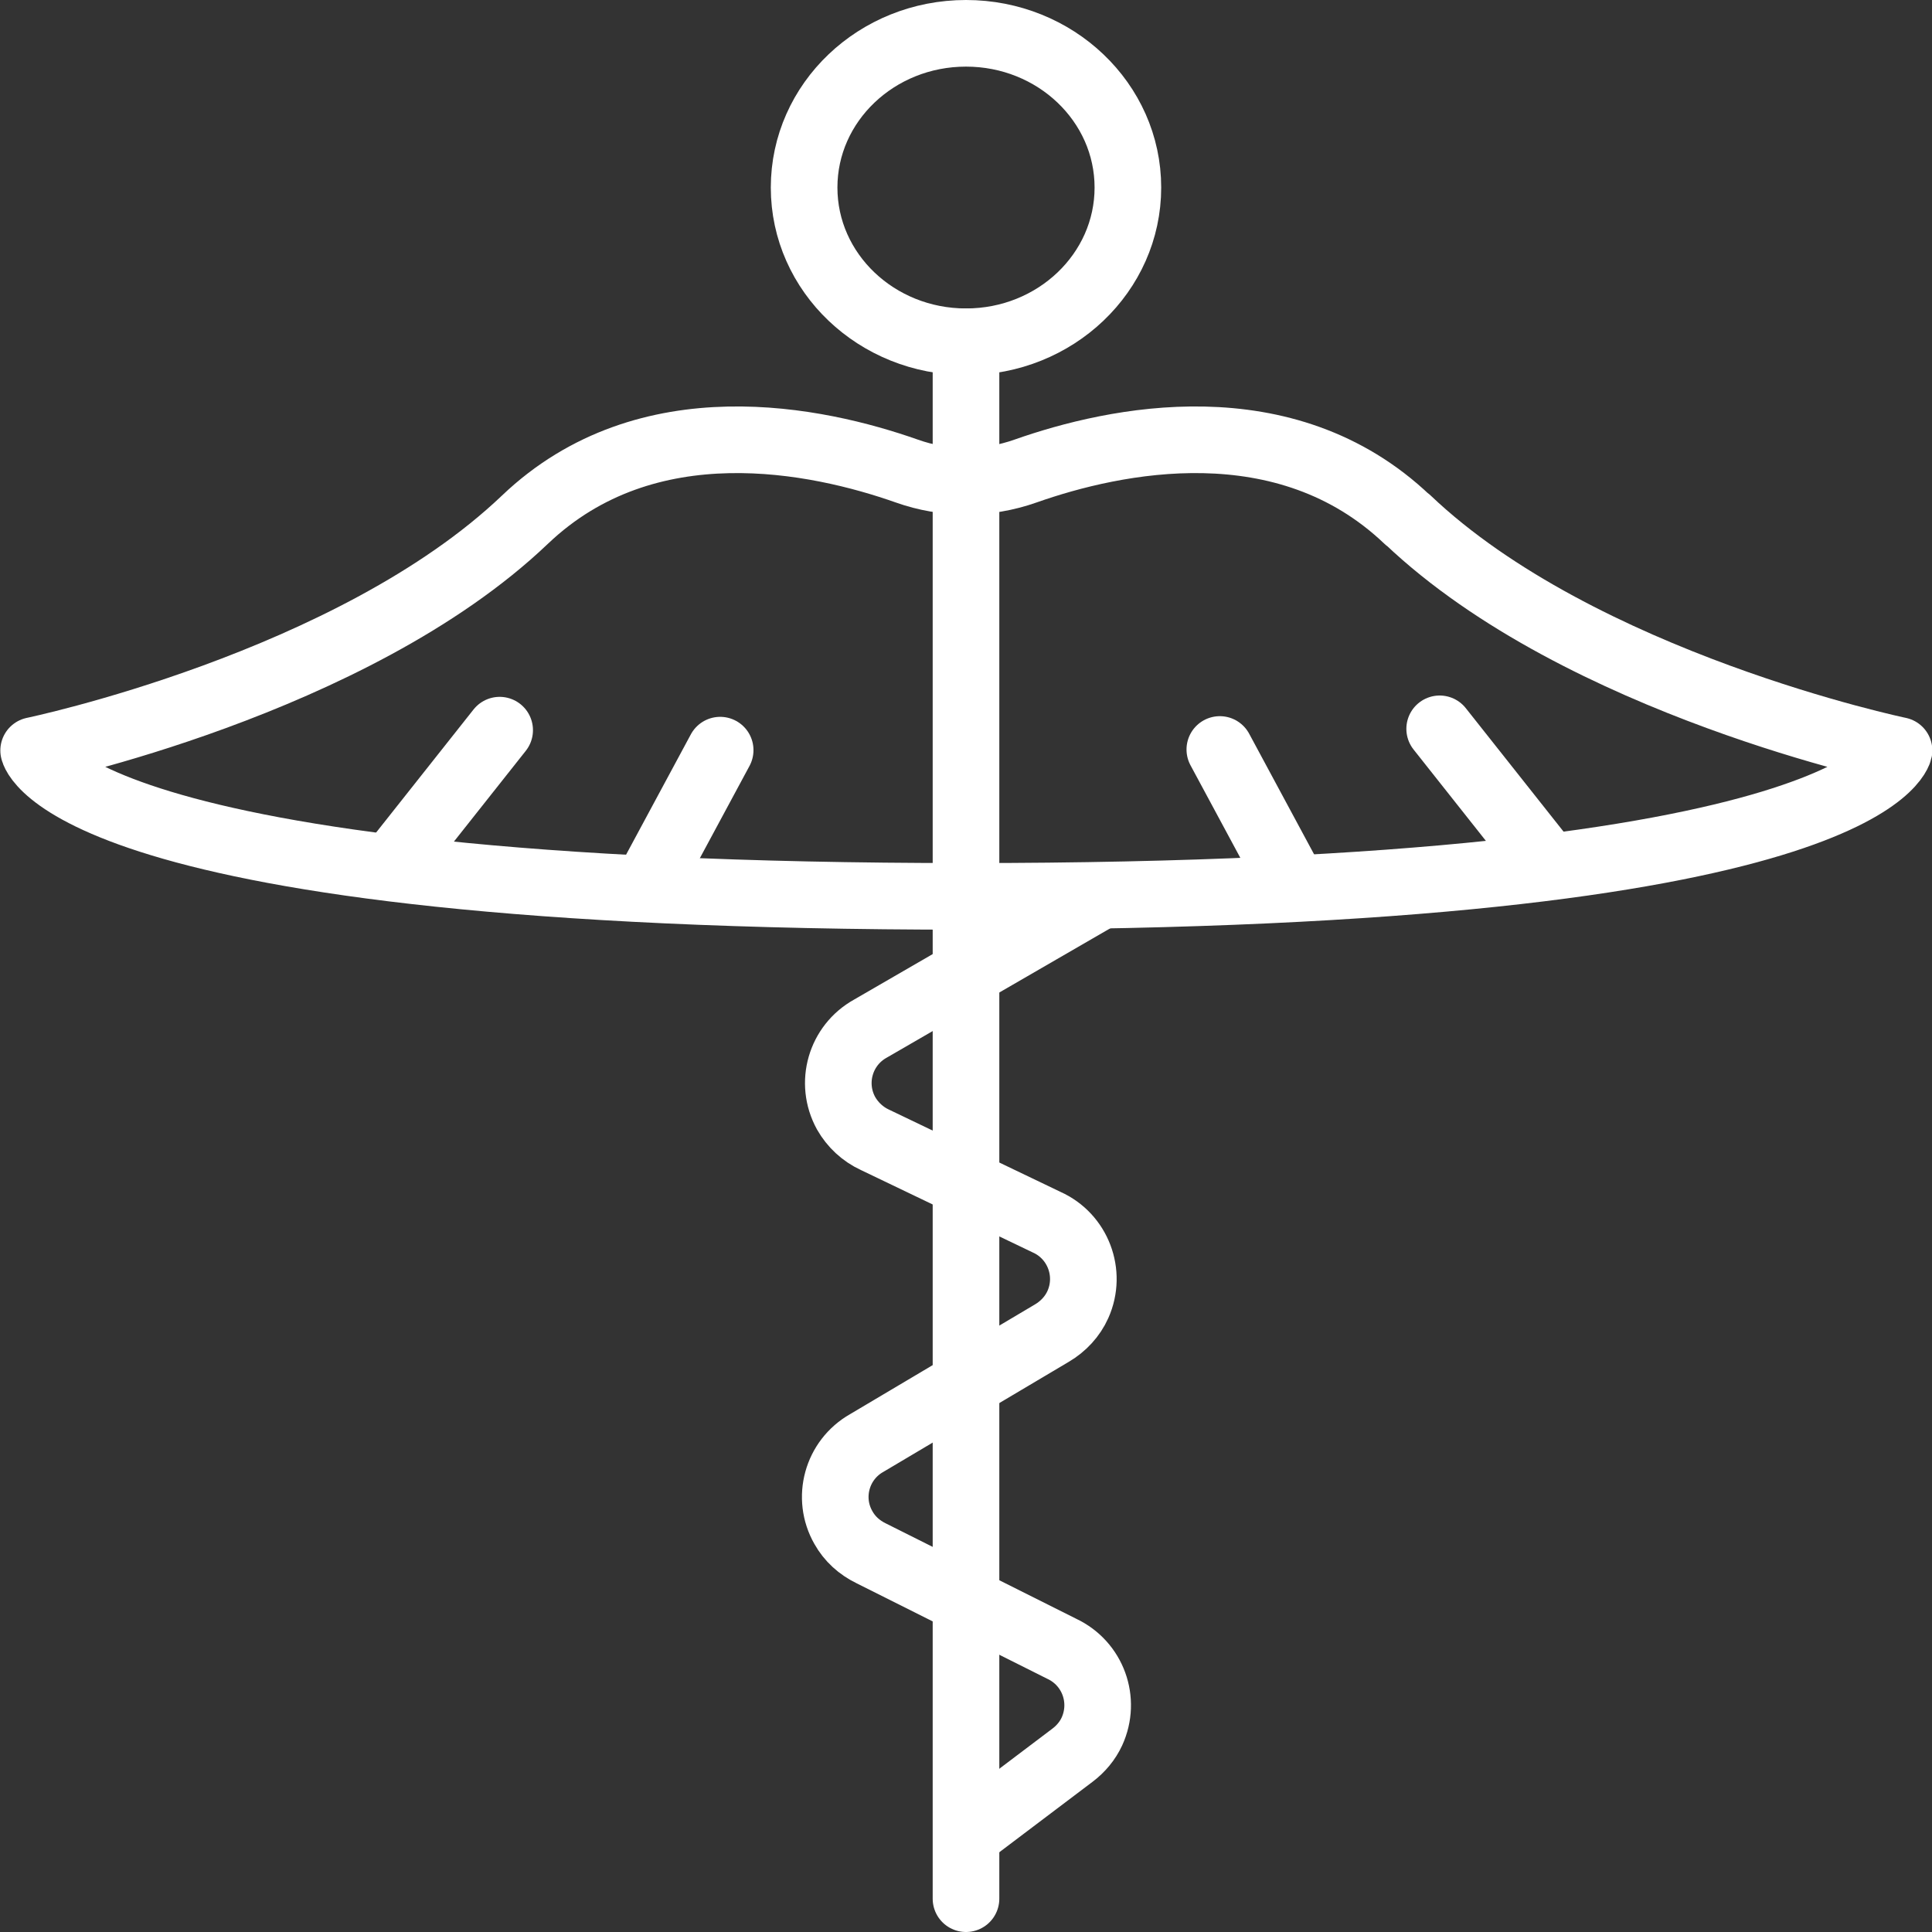 <?xml version="1.0" encoding="UTF-8"?><svg xmlns="http://www.w3.org/2000/svg" viewBox="0 0 58 58"><rect x="0" y="0" width="58" height="58" fill="#333333" stroke="none"/><defs><style>.e{fill:none;stroke:#fff;stroke-linecap:round;stroke-linejoin:round;stroke-width:2px;}</style></defs><g id="a"/><g id="b"><g id="c"><g id="d"><ellipse class="e" cx="29" cy="5.63" rx="4.86" ry="4.63"/><path class="e" d="M42.25,15.6c-3.67-3.5-8.79-2.4-11.46-1.46-1.16,.41-2.42,.41-3.57,0-2.67-.94-7.79-2.04-11.46,1.46-5.18,4.94-14.75,6.93-14.75,6.93,0,0,.86,4.38,28,4.38s28-4.38,28-4.38c0,0-9.56-1.99-14.75-6.93Z"/><line class="e" x1="29" y1="57" x2="29" y2="10.26"/><path class="e" d="M32.99,26.91l-6.86,3.97c-.9,.5-1.23,1.63-.73,2.54,.2,.35,.5,.63,.87,.8l5.15,2.47c.94,.42,1.36,1.53,.94,2.47-.16,.36-.44,.66-.78,.86l-5.56,3.3c-.9,.51-1.21,1.65-.7,2.54,.19,.34,.48,.6,.83,.77l5.73,2.87c.93,.44,1.33,1.54,.9,2.48-.13,.28-.33,.52-.58,.71l-3.19,2.41"/><line class="e" x1="11.92" y1="25.81" x2="15" y2="21.92"/><line class="e" x1="19.51" y1="26.44" x2="21.62" y2="22.52"/><line class="e" x1="46.3" y1="25.77" x2="43.22" y2="21.88"/><line class="e" x1="38.73" y1="26.42" x2="36.62" y2="22.5"/></g></g></g></svg>